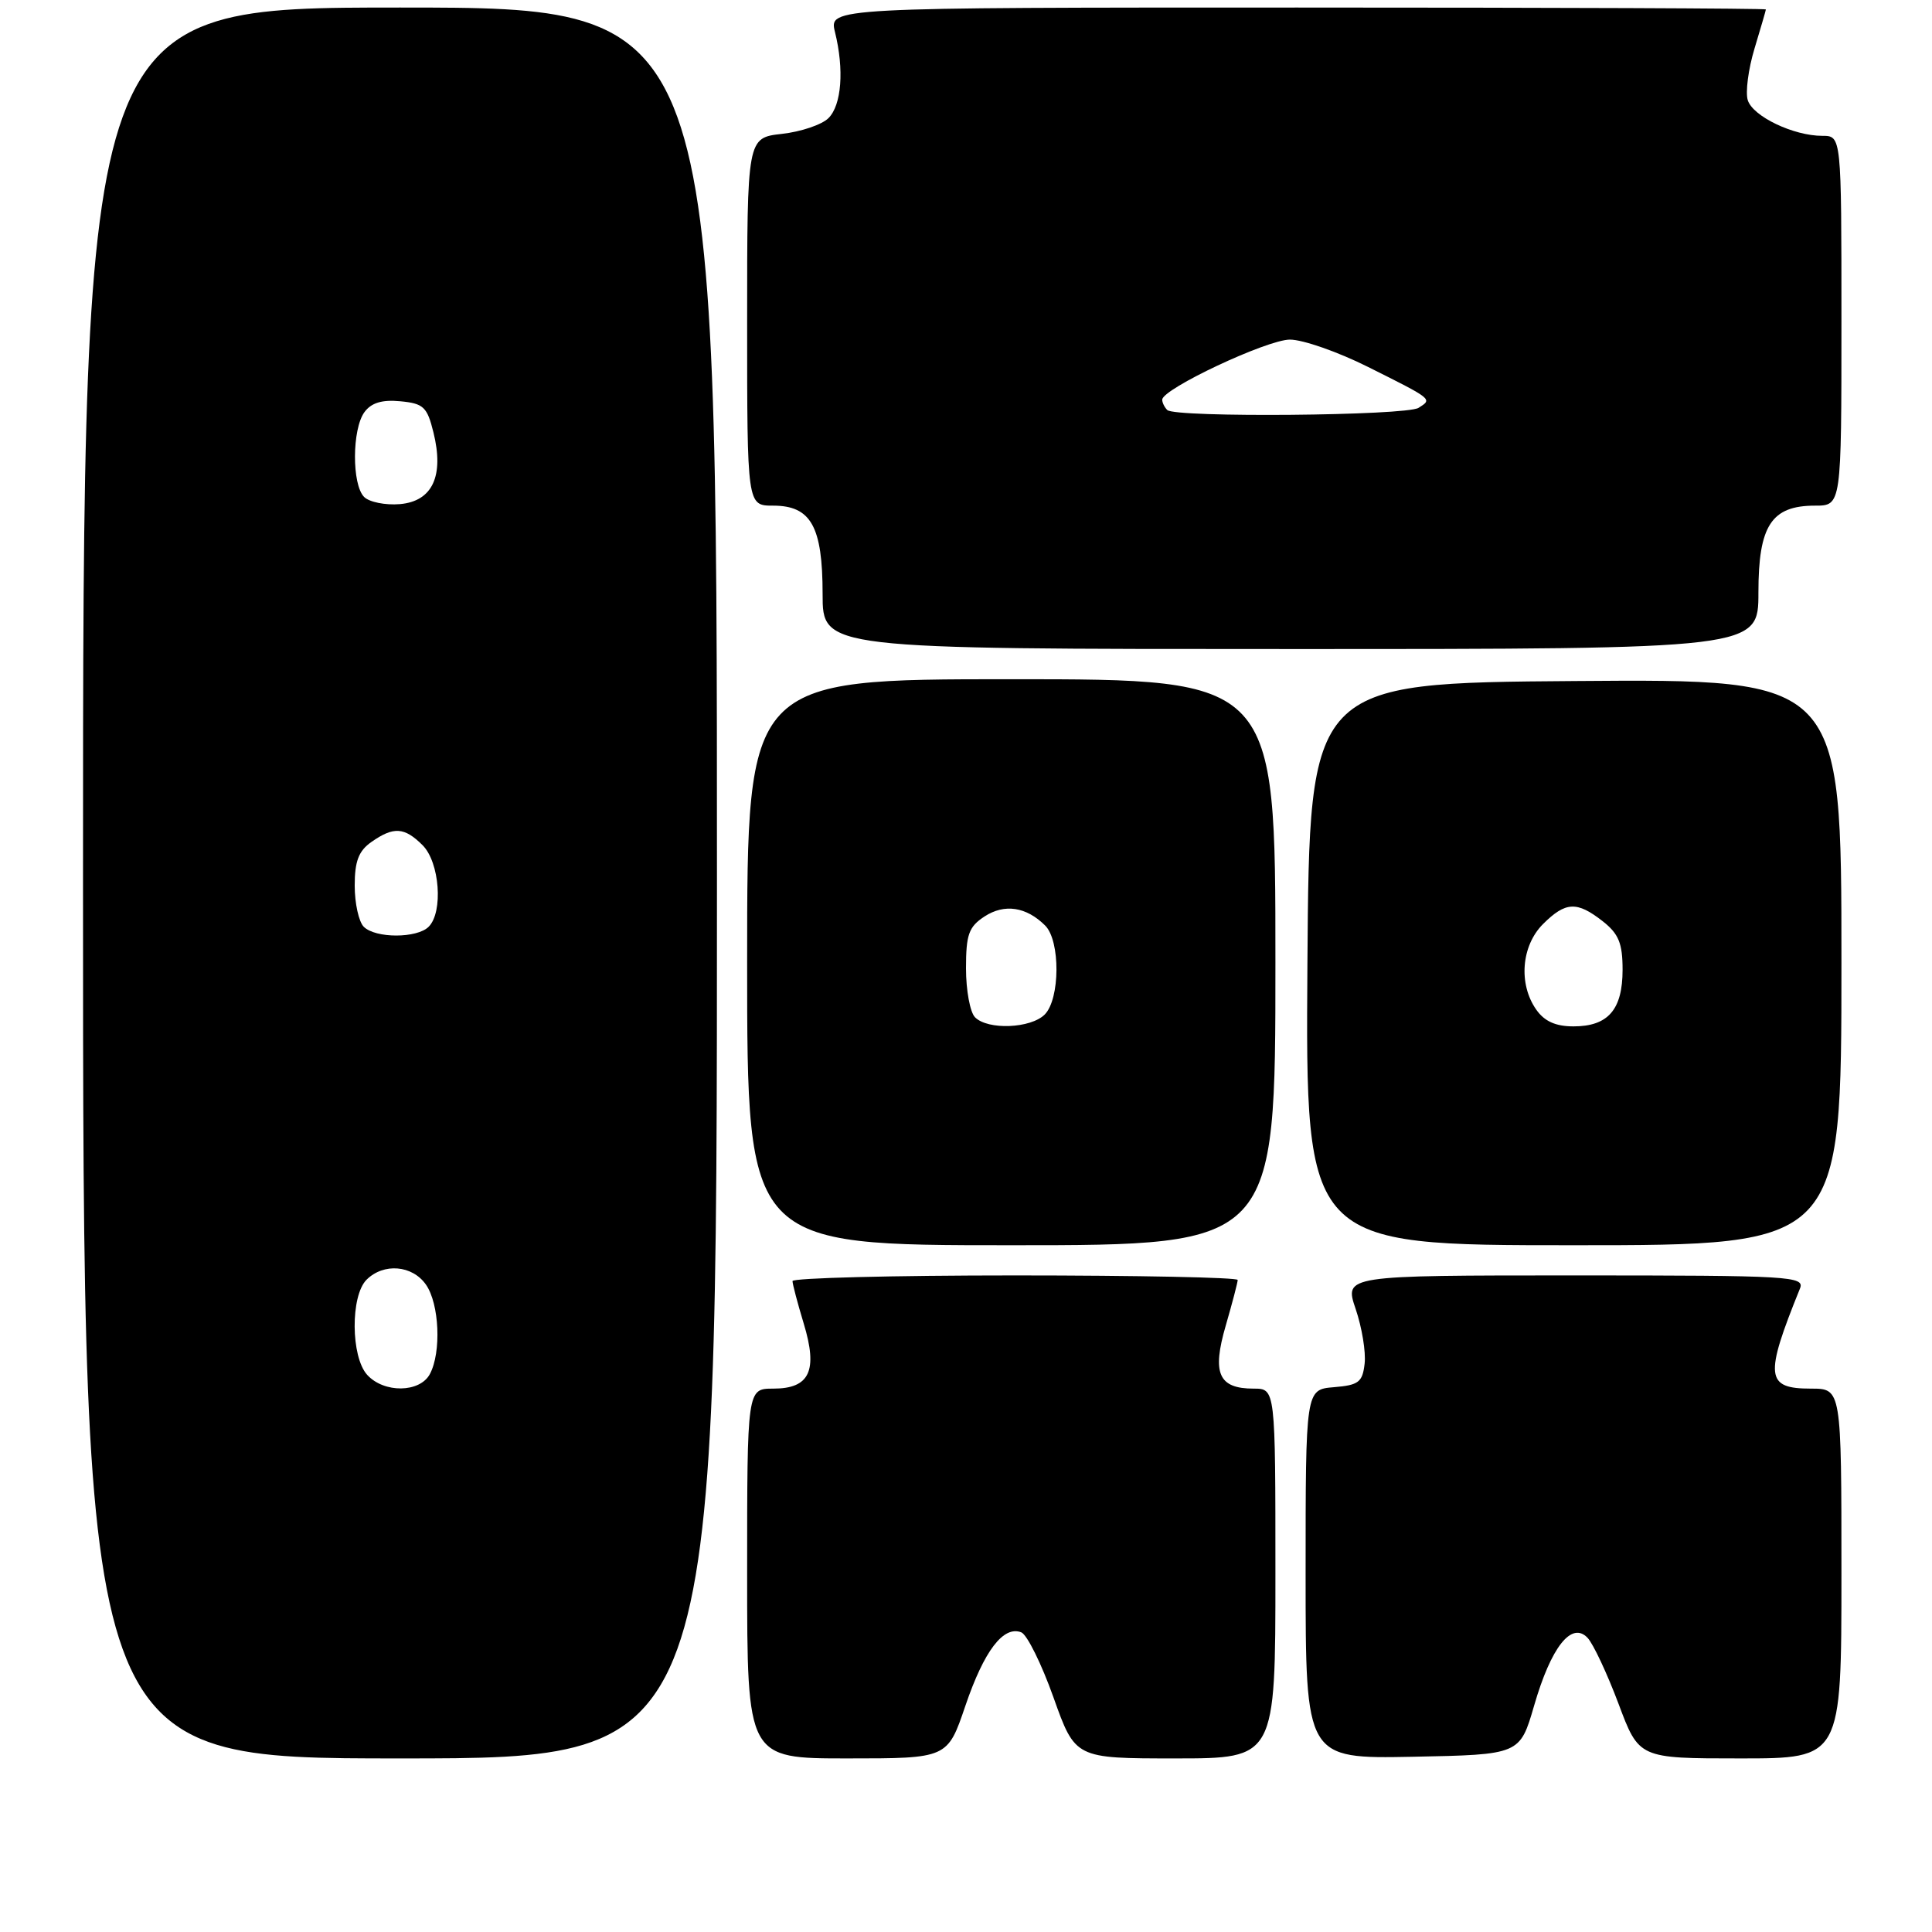 <?xml version="1.0" encoding="UTF-8" standalone="no"?>
<!DOCTYPE svg PUBLIC "-//W3C//DTD SVG 1.1//EN" "http://www.w3.org/Graphics/SVG/1.1/DTD/svg11.dtd" >
<svg xmlns="http://www.w3.org/2000/svg" xmlns:xlink="http://www.w3.org/1999/xlink" version="1.1" viewBox="0 0 256 256">
 <g >
 <path fill="currentColor"
d=" M 95.00 117.00 C 95.00 1.00 95.00 1.00 53.00 1.00 C 11.00 1.00 11.00 1.00 11.00 117.00 C 11.00 233.00 11.00 233.00 53.00 233.00 C 95.00 233.00 95.00 233.00 95.00 117.00 Z  M 127.92 226.02 C 130.40 218.73 132.95 215.38 135.32 216.29 C 136.09 216.59 138.01 220.47 139.59 224.91 C 142.47 233.00 142.47 233.00 155.73 233.00 C 169.00 233.00 169.00 233.00 169.00 208.50 C 169.00 184.00 169.00 184.00 166.12 184.00 C 161.46 184.00 160.57 181.99 162.42 175.64 C 163.29 172.64 164.00 169.92 164.00 169.60 C 164.00 169.27 150.72 169.00 134.50 169.00 C 118.28 169.00 105.00 169.34 105.01 169.75 C 105.02 170.16 105.68 172.68 106.49 175.35 C 108.40 181.63 107.30 184.00 102.46 184.00 C 99.00 184.00 99.00 184.00 99.00 208.50 C 99.00 233.00 99.00 233.00 112.27 233.00 C 125.55 233.00 125.55 233.00 127.92 226.02 Z  M 203.28 226.00 C 205.53 218.22 208.25 214.78 210.37 217.03 C 211.12 217.84 212.96 221.76 214.46 225.75 C 217.17 233.00 217.17 233.00 230.59 233.00 C 244.00 233.00 244.00 233.00 244.00 208.50 C 244.00 184.00 244.00 184.00 239.97 184.00 C 233.95 184.00 233.78 182.41 238.50 170.75 C 239.17 169.11 237.36 169.00 208.67 169.00 C 178.12 169.00 178.12 169.00 179.63 173.44 C 180.46 175.88 181.00 179.14 180.82 180.69 C 180.54 183.15 180.03 183.54 176.75 183.81 C 173.00 184.12 173.00 184.12 173.00 208.59 C 173.00 233.05 173.00 233.05 187.20 232.78 C 201.39 232.50 201.39 232.50 203.28 226.00 Z  M 169.00 127.50 C 169.00 90.00 169.00 90.00 134.00 90.00 C 99.00 90.00 99.00 90.00 99.00 127.50 C 99.00 165.00 99.00 165.00 134.00 165.00 C 169.00 165.00 169.00 165.00 169.00 127.50 Z  M 244.00 127.49 C 244.00 89.97 244.00 89.97 208.75 90.24 C 173.50 90.50 173.50 90.50 173.24 127.75 C 172.98 165.00 172.98 165.00 208.49 165.00 C 244.00 165.00 244.00 165.00 244.00 127.49 Z  M 233.00 78.50 C 233.00 69.64 234.72 67.00 240.50 67.00 C 244.00 67.00 244.00 67.00 244.00 42.50 C 244.00 18.00 244.00 18.00 241.47 18.00 C 237.65 18.00 232.27 15.43 231.59 13.28 C 231.26 12.23 231.66 9.15 232.48 6.44 C 233.30 3.72 233.98 1.39 233.99 1.25 C 234.00 1.11 206.06 1.00 171.92 1.00 C 109.84 1.00 109.84 1.00 110.64 4.25 C 111.87 9.22 111.52 13.91 109.78 15.65 C 108.91 16.52 106.13 17.46 103.60 17.74 C 99.00 18.26 99.00 18.26 99.00 42.63 C 99.00 67.00 99.00 67.00 102.44 67.00 C 107.46 67.00 109.00 69.75 109.00 78.72 C 109.00 86.00 109.00 86.00 171.00 86.00 C 233.00 86.00 233.00 86.00 233.00 78.50 Z  M 48.65 182.17 C 46.48 179.77 46.43 171.71 48.57 169.57 C 50.83 167.32 54.63 167.63 56.44 170.22 C 58.22 172.76 58.50 179.19 56.96 182.07 C 55.63 184.56 50.87 184.62 48.65 182.17 Z  M 48.20 122.80 C 47.54 122.14 47.00 119.69 47.00 117.36 C 47.00 114.11 47.52 112.75 49.22 111.56 C 52.16 109.50 53.59 109.59 56.00 112.00 C 58.26 114.26 58.75 120.85 56.80 122.80 C 55.25 124.35 49.75 124.35 48.20 122.80 Z  M 48.25 65.85 C 46.61 64.21 46.64 56.87 48.29 54.61 C 49.20 53.37 50.62 52.94 53.04 53.17 C 56.12 53.46 56.60 53.92 57.43 57.28 C 58.87 63.08 57.30 66.43 52.98 66.80 C 51.06 66.96 48.93 66.53 48.25 65.85 Z  M 129.20 134.80 C 128.54 134.14 128.00 131.23 128.00 128.32 C 128.00 123.83 128.36 122.81 130.45 121.44 C 133.09 119.71 136.00 120.15 138.49 122.64 C 140.52 124.66 140.47 132.38 138.43 134.43 C 136.57 136.28 130.91 136.51 129.20 134.80 Z  M 203.56 133.78 C 201.18 130.39 201.58 125.33 204.45 122.45 C 207.45 119.46 208.95 119.39 212.37 122.07 C 214.49 123.74 215.00 124.99 215.00 128.50 C 215.00 133.79 213.08 136.00 208.49 136.00 C 206.13 136.00 204.64 135.33 203.56 133.78 Z  M 154.67 54.33 C 154.30 53.97 154.00 53.35 154.00 52.96 C 154.00 51.53 167.89 45.00 170.92 45.00 C 172.64 45.00 177.30 46.63 181.27 48.62 C 189.92 52.94 189.82 52.87 187.97 54.04 C 186.31 55.09 155.70 55.36 154.67 54.33 Z "/>
</g>
</svg>